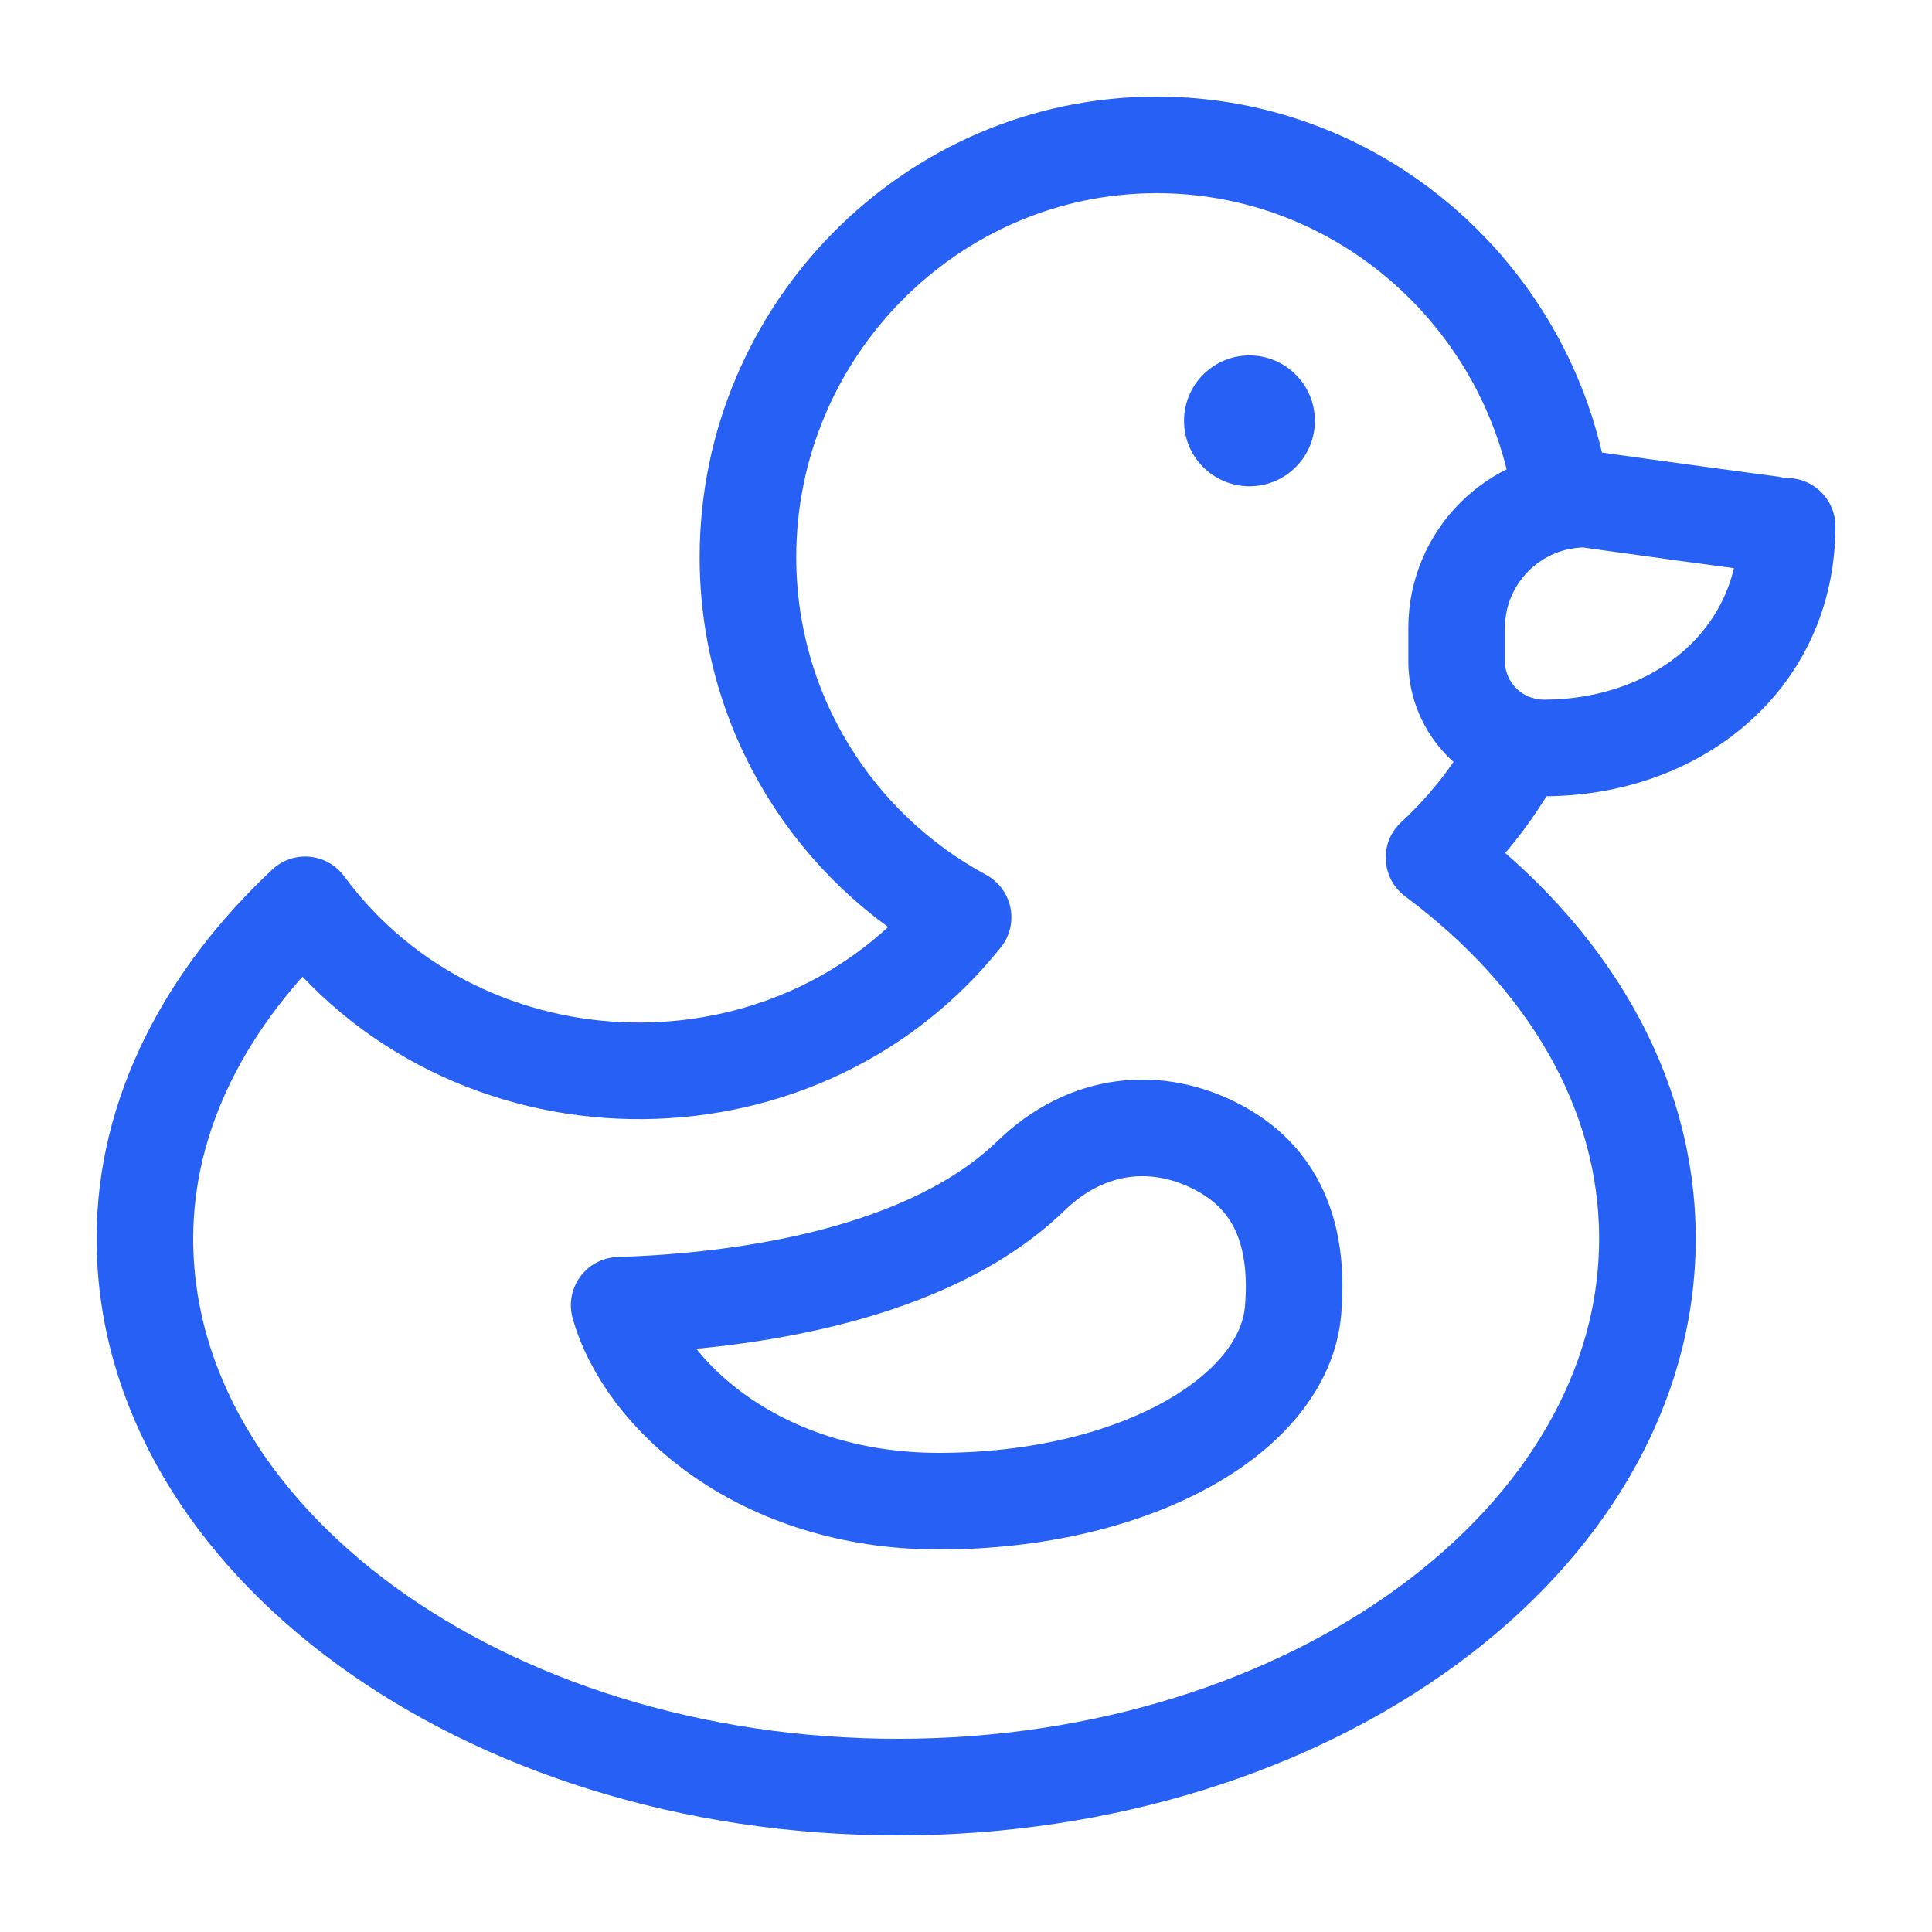 <svg width="80" height="80" viewBox="0 0 80 80" fill="none" xmlns="http://www.w3.org/2000/svg">
<path d="M64.673 20.757C63.546 12.481 56.465 6 47.9 6C38.551 6 30.971 13.721 30.971 23.07C30.971 29.518 34.575 35.123 39.879 37.983C32.925 46.674 19.232 46.409 12.638 37.468C8.566 41.287 6 46.081 6 51.286C6 63.753 20.037 74 37.178 74C54.319 74 68.216 63.753 68.216 51.286C68.216 45.148 64.847 39.582 59.379 35.512C60.823 34.179 62.035 32.599 62.945 30.837" stroke="#2660F5" stroke-width="4" stroke-miterlimit="10" stroke-linecap="round" stroke-linejoin="round"/>
<path d="M63.92 30.971C69.417 30.971 74 27.353 74 21.795C73.78 21.795 65.64 20.664 65.656 20.666C62.707 20.666 60.315 23.057 60.315 26.007V27.367C60.315 29.357 61.929 30.971 63.92 30.971Z" stroke="#2660F5" stroke-width="4" stroke-miterlimit="10" stroke-linecap="round" stroke-linejoin="round"/>
<path d="M42.693 48.685C38.48 52.771 30.953 53.883 25.638 54.048C26.712 57.842 31.526 62.16 38.871 62.16C46.975 62.16 53.18 58.583 53.544 54.259C53.78 51.441 53.085 48.951 50.519 47.555C47.961 46.164 45.016 46.433 42.693 48.685Z" stroke="#2660F5" stroke-width="4" stroke-miterlimit="10" stroke-linecap="round" stroke-linejoin="round"/>
<circle cx="51.737" cy="17.427" r="2.709" fill="#2660F5"/>
</svg>
